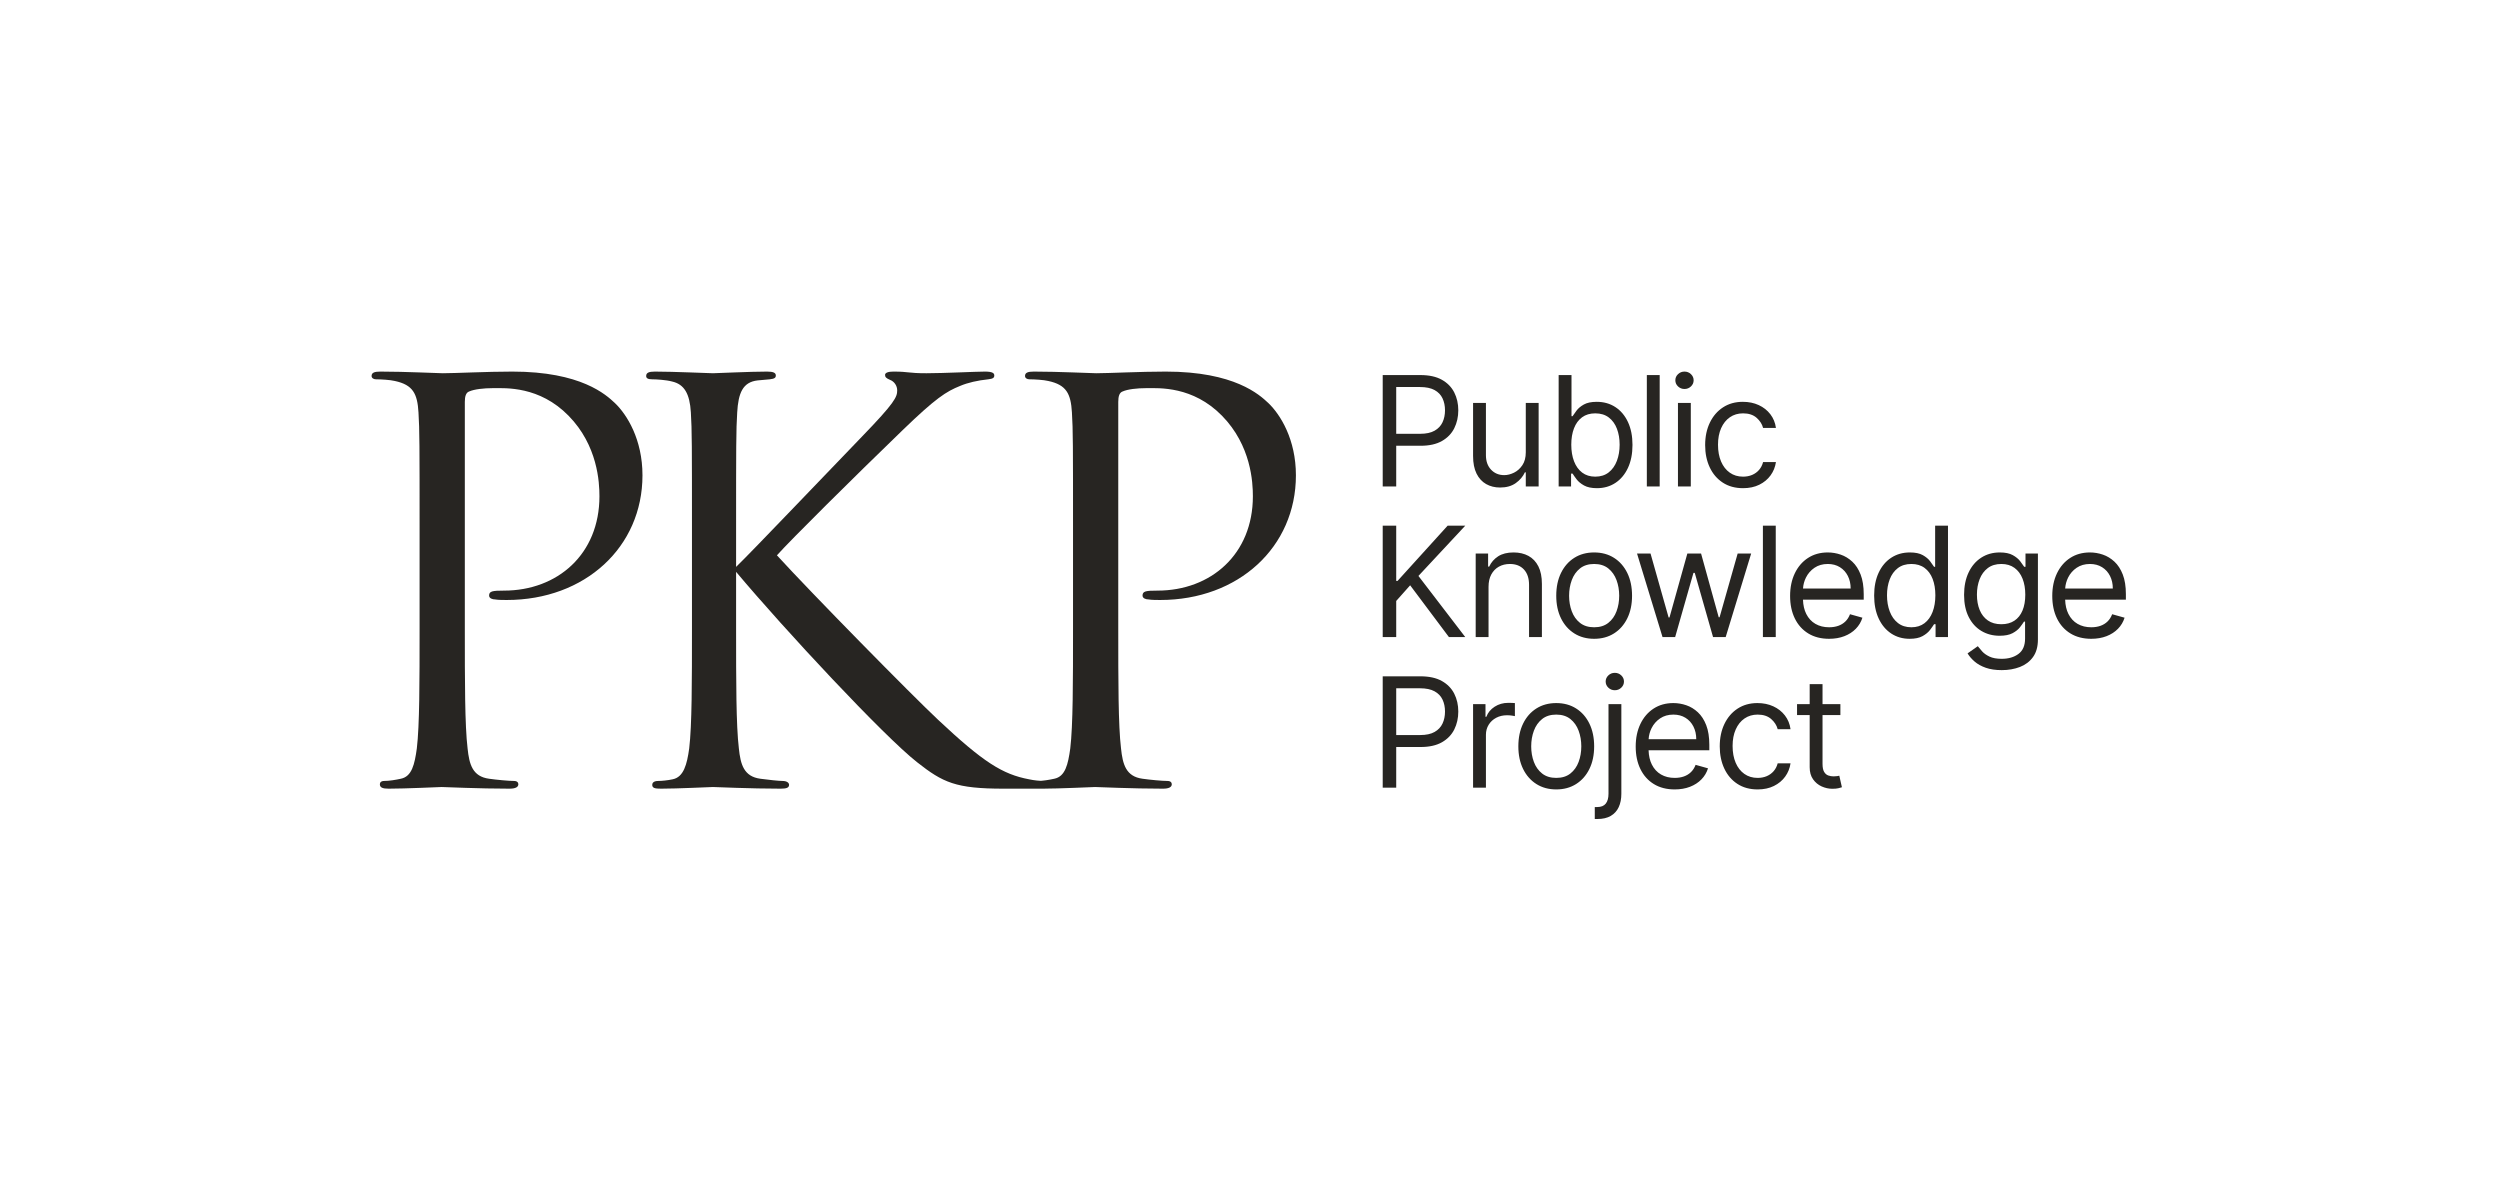 <svg width="989" height="472" viewBox="0 0 989 472" fill="none" xmlns="http://www.w3.org/2000/svg">
<path d="M165.988 248.706V210.294C165.988 176.246 165.988 170.135 165.552 163.151C165.115 155.73 163.369 152.238 156.167 150.71C154.421 150.274 150.71 150.056 148.746 150.056C147.873 150.056 147 149.619 147 148.746C147 147.437 148.091 147 150.492 147C160.313 147 173.409 147.655 175.155 147.655C179.956 147.655 192.615 147 202.655 147C229.937 147 239.758 156.167 243.25 159.44C248.052 164.024 254.163 173.845 254.163 188.032C254.163 216.405 231.464 237.357 200.472 237.357C199.381 237.357 196.98 237.357 195.889 237.139C194.798 237.139 193.488 236.702 193.488 235.611C193.488 233.865 194.798 233.647 199.381 233.647C220.552 233.647 237.139 219.242 237.139 196.325C237.139 190.869 236.484 176.246 224.917 164.46C213.349 152.675 200.036 153.548 195.016 153.548C191.306 153.548 187.595 153.984 185.631 154.857C184.321 155.294 183.885 156.821 183.885 159.004V248.706C183.885 269.659 183.885 286.901 184.976 296.067C185.631 302.397 186.94 307.198 193.488 308.071C196.544 308.508 201.345 308.944 203.31 308.944C204.619 308.944 205.056 309.599 205.056 310.254C205.056 311.345 203.964 312 201.563 312C189.56 312 175.81 311.345 174.718 311.345C174.063 311.345 160.313 312 153.766 312C151.365 312 150.274 311.563 150.274 310.254C150.274 309.599 150.71 308.944 152.02 308.944C153.984 308.944 156.603 308.508 158.567 308.071C162.933 307.198 164.024 302.397 164.897 296.067C165.988 286.901 165.988 269.659 165.988 248.706ZM291.2 210.294V224.262C297.966 217.714 327.649 186.504 340.962 172.754C354.058 159.222 354.931 157.04 354.931 154.421C354.931 152.675 353.839 150.929 352.093 150.274C350.565 149.619 350.129 149.183 350.129 148.31C350.129 147.437 351.438 147 353.403 147C359.732 147 359.077 147.655 366.498 147.655C373.264 147.655 386.141 147 389.633 147C392.688 147 393.343 147.655 393.343 148.528C393.343 149.401 392.907 149.837 390.942 150.056C386.796 150.492 382.867 151.365 379.812 152.675C374.355 154.857 370.208 157.476 357.113 170.135C337.907 188.687 313.026 213.349 307.351 219.679C321.101 234.738 360.823 275.115 371.081 284.718C388.978 301.524 396.617 306.325 407.093 308.29C409.058 308.726 411.24 308.944 413.423 308.944C415.169 308.944 416.478 309.381 416.478 310.472C416.478 311.563 415.605 312 413.204 312H397.054C378.065 312 373.046 309.599 362.788 301.524C349.692 291.266 310.407 249.143 291.2 226.226V248.706C291.2 269.659 291.2 286.901 292.292 296.067C292.946 302.397 294.256 307.198 300.804 308.071C303.859 308.508 308.224 308.944 309.534 308.944C311.498 308.944 312.153 309.817 312.153 310.472C312.153 311.563 311.28 312 308.879 312C296.875 312 283.125 311.345 282.034 311.345C280.942 311.345 268.065 312 261.518 312C259.117 312 258.026 311.782 258.026 310.472C258.026 309.817 258.462 308.944 260.427 308.944C261.736 308.944 264.137 308.726 266.101 308.29C270.466 307.417 271.776 302.397 272.649 296.067C273.74 286.901 273.74 269.659 273.74 248.706V210.294C273.74 176.246 273.74 170.135 273.304 163.151C272.867 155.73 270.685 152.02 265.883 150.929C263.482 150.274 259.554 150.056 258.026 150.056C256.28 150.056 255.625 149.619 255.625 148.746C255.625 147.437 256.716 147 259.117 147C266.319 147 280.942 147.655 282.034 147.655C283.125 147.655 296.875 147 303.423 147C305.823 147 306.915 147.437 306.915 148.528C306.915 149.401 306.478 149.837 304.514 150.056C302.113 150.274 301.895 150.274 299.712 150.492C293.819 151.147 292.073 155.512 291.637 163.151C291.2 170.135 291.2 176.246 291.2 210.294ZM424.488 248.706V210.294C424.488 176.246 424.488 170.135 424.052 163.151C423.615 155.73 421.869 152.238 414.667 150.71C412.921 150.274 409.21 150.056 407.246 150.056C406.373 150.056 405.5 149.619 405.5 148.746C405.5 147.437 406.591 147 408.992 147C418.813 147 431.909 147.655 433.655 147.655C438.456 147.655 451.115 147 461.155 147C488.437 147 498.258 156.167 501.75 159.44C506.552 164.024 512.663 173.845 512.663 188.032C512.663 216.405 489.964 237.357 458.972 237.357C457.881 237.357 455.48 237.357 454.389 237.139C453.298 237.139 451.988 236.702 451.988 235.611C451.988 233.865 453.298 233.647 457.881 233.647C479.052 233.647 495.639 219.242 495.639 196.325C495.639 190.869 494.984 176.246 483.417 164.46C471.849 152.675 458.536 153.548 453.516 153.548C449.806 153.548 446.095 153.984 444.131 154.857C442.821 155.294 442.385 156.821 442.385 159.004V248.706C442.385 269.659 442.385 286.901 443.476 296.067C444.131 302.397 445.44 307.198 451.988 308.071C455.044 308.508 459.845 308.944 461.81 308.944C463.119 308.944 463.556 309.599 463.556 310.254C463.556 311.345 462.464 312 460.064 312C448.06 312 434.31 311.345 433.218 311.345C432.563 311.345 418.813 312 412.266 312C409.865 312 408.774 311.563 408.774 310.254C408.774 309.599 409.21 308.944 410.52 308.944C412.484 308.944 415.103 308.508 417.067 308.071C421.433 307.198 422.524 302.397 423.397 296.067C424.488 286.901 424.488 269.659 424.488 248.706Z" fill="#272522"/>
<path d="M552.342 171.611H561.821C564.19 171.611 566.093 171.202 567.529 170.384C568.965 169.567 570.01 168.459 570.663 167.061C571.317 165.662 571.643 164.081 571.643 162.317C571.643 160.553 571.317 158.975 570.663 157.584C570.01 156.193 568.958 155.1 567.507 154.304C566.057 153.508 564.133 153.11 561.734 153.11H552.342V171.611ZM552.342 176.343V192.435H547V148.377H561.907C565.368 148.377 568.2 148.997 570.405 150.238C572.609 151.478 574.243 153.153 575.306 155.261C576.368 157.369 576.9 159.721 576.9 162.317C576.9 164.913 576.372 167.272 575.316 169.395C574.261 171.517 572.634 173.206 570.437 174.461C568.24 175.716 565.425 176.343 561.993 176.343H552.342ZM603.6 178.925V159.391H608.684V192.435H603.6V186.842H603.256C602.48 188.52 601.274 189.943 599.637 191.112C598 192.281 595.932 192.865 593.433 192.865C591.365 192.865 589.527 192.41 587.918 191.499C586.31 190.588 585.046 189.212 584.127 187.369C583.208 185.526 582.748 183.199 582.748 180.388V159.391H587.832V180.044C587.832 182.453 588.511 184.375 589.868 185.809C591.225 187.243 592.959 187.96 595.07 187.96C596.334 187.96 597.623 187.638 598.937 186.992C600.251 186.347 601.357 185.357 602.254 184.023C603.152 182.69 603.6 180.99 603.6 178.925ZM616.601 192.435V148.377H621.685V164.64H622.116C622.489 164.067 623.01 163.332 623.677 162.435C624.345 161.539 625.307 160.736 626.564 160.026C627.821 159.316 629.526 158.961 631.68 158.961C634.466 158.961 636.922 159.657 639.047 161.048C641.173 162.439 642.831 164.411 644.023 166.964C645.215 169.517 645.811 172.528 645.811 175.999C645.811 179.499 645.215 182.528 644.023 185.088C642.831 187.648 641.18 189.628 639.069 191.026C636.958 192.424 634.523 193.123 631.766 193.123C629.641 193.123 627.939 192.768 626.661 192.058C625.383 191.349 624.399 190.538 623.71 189.628C623.02 188.717 622.489 187.96 622.116 187.358H621.512V192.435H616.601ZM621.599 175.913C621.599 178.409 621.965 180.607 622.697 182.507C623.43 184.407 624.5 185.891 625.907 186.96C627.314 188.028 629.038 188.563 631.077 188.563C633.202 188.563 634.979 188 636.408 186.874C637.837 185.748 638.914 184.228 639.64 182.313C640.365 180.399 640.727 178.265 640.727 175.913C640.727 173.59 640.372 171.492 639.661 169.621C638.95 167.749 637.88 166.265 636.451 165.168C635.023 164.07 633.231 163.522 631.077 163.522C629.009 163.522 627.271 164.042 625.864 165.081C624.456 166.121 623.394 167.57 622.676 169.427C621.958 171.284 621.599 173.446 621.599 175.913ZM656.571 148.377V192.435H651.488V148.377H656.571ZM663.799 192.435V159.391H668.883V192.435H663.799ZM666.384 153.884C665.393 153.884 664.542 153.547 663.831 152.873C663.12 152.199 662.765 151.389 662.765 150.442C662.765 149.495 663.12 148.685 663.831 148.011C664.542 147.337 665.393 147 666.384 147C667.375 147 668.226 147.337 668.936 148.011C669.647 148.685 670.003 149.495 670.003 150.442C670.003 151.389 669.647 152.199 668.936 152.873C668.226 153.547 667.375 153.884 666.384 153.884ZM689.552 193.123C686.45 193.123 683.779 192.392 681.538 190.929C679.298 189.466 677.575 187.451 676.369 184.884C675.162 182.317 674.559 179.384 674.559 176.085C674.559 172.729 675.18 169.764 676.422 167.19C677.665 164.615 679.402 162.6 681.635 161.145C683.869 159.689 686.479 158.961 689.466 158.961C691.792 158.961 693.889 159.391 695.756 160.252C697.623 161.112 699.152 162.317 700.344 163.866C701.536 165.415 702.276 167.222 702.563 169.287H697.479C697.091 167.781 696.233 166.444 694.905 165.275C693.577 164.106 691.792 163.522 689.552 163.522C687.57 163.522 685.836 164.035 684.35 165.06C682.863 166.085 681.707 167.527 680.881 169.384C680.056 171.241 679.643 173.418 679.643 175.913C679.643 178.466 680.048 180.689 680.86 182.582C681.671 184.475 682.82 185.945 684.307 186.992C685.793 188.039 687.541 188.563 689.552 188.563C690.873 188.563 692.072 188.333 693.149 187.874C694.226 187.415 695.138 186.756 695.885 185.895C696.632 185.035 697.163 184.002 697.479 182.797H702.563C702.276 184.748 701.568 186.501 700.441 188.057C699.314 189.613 697.827 190.847 695.982 191.757C694.137 192.668 691.993 193.123 689.552 193.123ZM547 252.022V207.964H552.342V229.821H552.859L572.677 207.964H579.657L561.131 227.841L579.657 252.022H573.194L557.857 231.542L552.342 237.737V252.022H547ZM588.866 232.144V252.022H583.782V218.978H588.694V224.141H589.125C589.9 222.463 591.078 221.112 592.657 220.086C594.237 219.061 596.276 218.548 598.775 218.548C601.015 218.548 602.976 219.003 604.656 219.914C606.336 220.825 607.643 222.202 608.577 224.044C609.51 225.887 609.977 228.214 609.977 231.025V252.022H604.893V231.37C604.893 228.774 604.218 226.748 602.868 225.292C601.518 223.836 599.666 223.109 597.31 223.109C595.688 223.109 594.241 223.46 592.97 224.163C591.699 224.866 590.697 225.891 589.965 227.239C589.232 228.587 588.866 230.222 588.866 232.144ZM630.646 252.71C627.659 252.71 625.042 252 622.794 250.58C620.547 249.161 618.795 247.174 617.538 244.621C616.281 242.069 615.653 239.085 615.653 235.672C615.653 232.23 616.281 229.225 617.538 226.658C618.795 224.091 620.547 222.098 622.794 220.678C625.042 219.258 627.659 218.548 630.646 218.548C633.633 218.548 636.25 219.258 638.498 220.678C640.745 222.098 642.497 224.091 643.754 226.658C645.011 229.225 645.639 232.23 645.639 235.672C645.639 239.085 645.011 242.069 643.754 244.621C642.497 247.174 640.745 249.161 638.498 250.58C636.25 252 633.633 252.71 630.646 252.71ZM630.646 248.149C632.915 248.149 634.782 247.569 636.247 246.407C637.712 245.245 638.796 243.718 639.5 241.825C640.203 239.932 640.555 237.881 640.555 235.672C640.555 233.463 640.203 231.405 639.5 229.498C638.796 227.59 637.712 226.049 636.247 224.873C634.782 223.697 632.915 223.109 630.646 223.109C628.377 223.109 626.51 223.697 625.045 224.873C623.58 226.049 622.496 227.59 621.792 229.498C621.089 231.405 620.737 233.463 620.737 235.672C620.737 237.881 621.089 239.932 621.792 241.825C622.496 243.718 623.58 245.245 625.045 246.407C626.51 247.569 628.377 248.149 630.646 248.149ZM657.692 252.022L647.61 218.978H652.952L660.104 244.277H660.449L667.514 218.978H672.943L679.922 244.191H680.267L687.419 218.978H692.761L682.68 252.022H677.682L670.444 226.637H669.927L662.689 252.022H657.692ZM702.487 207.964V252.022H697.404V207.964H702.487ZM713.272 232.832H732.118C732.118 230.968 731.748 229.304 731.008 227.841C730.269 226.379 729.221 225.224 727.863 224.378C726.506 223.532 724.909 223.109 723.07 223.109C721.046 223.109 719.297 223.607 717.825 224.604C716.353 225.601 715.222 226.895 714.432 228.487C713.755 229.851 713.369 231.3 713.272 232.832ZM713.259 237.221C713.332 239.419 713.763 241.301 714.551 242.868C715.42 244.596 716.63 245.909 718.181 246.805C719.732 247.701 721.534 248.149 723.587 248.149C724.923 248.149 726.133 247.959 727.217 247.579C728.301 247.199 729.238 246.626 730.028 245.858C730.818 245.091 731.428 244.134 731.859 242.986L736.771 244.363C736.254 246.027 735.385 247.486 734.164 248.741C732.944 249.996 731.436 250.971 729.641 251.667C727.845 252.362 725.828 252.71 723.587 252.71C720.399 252.71 717.653 252.004 715.348 250.591C713.043 249.179 711.269 247.199 710.027 244.654C708.785 242.108 708.164 239.143 708.164 235.758C708.164 232.373 708.785 229.387 710.027 226.798C711.269 224.209 713.007 222.187 715.24 220.731C717.473 219.276 720.083 218.548 723.07 218.548C724.794 218.548 726.496 218.835 728.176 219.408C729.856 219.982 731.385 220.911 732.764 222.194C734.143 223.478 735.241 225.174 736.06 227.282C736.879 229.39 737.288 231.986 737.288 235.07V237.221H713.259ZM755.458 252.71C752.701 252.71 750.267 252.011 748.156 250.613C746.045 249.214 744.393 247.235 743.201 244.675C742.009 242.115 741.413 239.085 741.413 235.586C741.413 232.115 742.009 229.104 743.201 226.551C744.393 223.998 746.052 222.026 748.177 220.635C750.303 219.244 752.758 218.548 755.544 218.548C757.699 218.548 759.404 218.903 760.661 219.613C761.917 220.323 762.879 221.126 763.547 222.022C764.215 222.919 764.735 223.654 765.109 224.227H765.54V207.964H770.623V252.022H765.712V246.945H765.109C764.735 247.547 764.204 248.304 763.515 249.214C762.825 250.125 761.842 250.935 760.564 251.645C759.286 252.355 757.584 252.71 755.458 252.71ZM756.148 248.149C758.187 248.149 759.91 247.615 761.318 246.547C762.725 245.478 763.795 243.994 764.527 242.094C765.26 240.193 765.626 237.995 765.626 235.5C765.626 233.033 765.267 230.871 764.549 229.014C763.831 227.157 762.768 225.708 761.361 224.668C759.953 223.629 758.216 223.109 756.148 223.109C753.993 223.109 752.202 223.657 750.773 224.754C749.344 225.852 748.274 227.336 747.563 229.208C746.852 231.079 746.497 233.177 746.497 235.5C746.497 237.852 746.86 239.985 747.585 241.9C748.31 243.815 749.387 245.335 750.816 246.461C752.245 247.587 754.022 248.149 756.148 248.149ZM791.896 265.102C789.44 265.102 787.329 264.79 785.563 264.166C783.796 263.542 782.328 262.724 781.157 261.713C779.987 260.702 779.057 259.623 778.368 258.476L782.418 255.636C782.877 256.238 783.459 256.93 784.163 257.712C784.866 258.494 785.832 259.175 787.06 259.756C788.288 260.336 789.9 260.627 791.896 260.627C794.567 260.627 796.771 259.982 798.509 258.691C800.247 257.4 801.116 255.378 801.116 252.624V245.912H800.685C800.311 246.515 799.784 247.257 799.102 248.139C798.419 249.021 797.443 249.802 796.172 250.484C794.901 251.165 793.188 251.505 791.034 251.505C788.363 251.505 785.968 250.874 783.85 249.612C781.732 248.35 780.059 246.515 778.831 244.105C777.603 241.696 776.989 238.77 776.989 235.328C776.989 231.943 777.585 228.992 778.777 226.475C779.969 223.958 781.628 222.008 783.753 220.624C785.879 219.24 788.334 218.548 791.12 218.548C793.275 218.548 794.987 218.903 796.258 219.613C797.529 220.323 798.506 221.126 799.188 222.022C799.87 222.919 800.398 223.654 800.771 224.227H801.288V218.978H806.199V252.968C806.199 255.808 805.557 258.121 804.272 259.906C802.986 261.692 801.263 263.004 799.102 263.843C796.94 264.682 794.538 265.102 791.896 265.102ZM791.724 246.945C793.763 246.945 795.486 246.479 796.894 245.546C798.301 244.614 799.371 243.273 800.103 241.524C800.836 239.774 801.202 237.68 801.202 235.242C801.202 232.861 800.843 230.76 800.125 228.939C799.407 227.117 798.344 225.69 796.937 224.658C795.529 223.625 793.792 223.109 791.724 223.109C789.569 223.109 787.778 223.654 786.349 224.744C784.92 225.834 783.85 227.296 783.139 229.132C782.428 230.968 782.073 233.005 782.073 235.242C782.073 237.537 782.436 239.562 783.161 241.319C783.886 243.076 784.963 244.453 786.392 245.45C787.821 246.446 789.598 246.945 791.724 246.945ZM816.984 232.832H835.83C835.83 230.968 835.46 229.304 834.721 227.841C833.981 226.379 832.933 225.224 831.576 224.378C830.218 223.532 828.621 223.109 826.783 223.109C824.758 223.109 823.009 223.607 821.537 224.604C820.065 225.601 818.934 226.895 818.144 228.487C817.468 229.851 817.081 231.3 816.984 232.832ZM816.971 237.221C817.045 239.419 817.475 241.301 818.263 242.868C819.132 244.596 820.342 245.909 821.893 246.805C823.444 247.701 825.246 248.149 827.3 248.149C828.635 248.149 829.845 247.959 830.929 247.579C832.014 247.199 832.951 246.626 833.74 245.858C834.53 245.091 835.141 244.134 835.572 242.986L840.483 244.363C839.966 246.027 839.097 247.486 837.876 248.741C836.656 249.996 835.148 250.971 833.353 251.667C831.558 252.362 829.54 252.71 827.3 252.71C824.111 252.71 821.365 252.004 819.06 250.591C816.755 249.179 814.981 247.199 813.739 244.654C812.497 242.108 811.876 239.143 811.876 235.758C811.876 232.373 812.497 229.387 813.739 226.798C814.981 224.209 816.719 222.187 818.952 220.731C821.185 219.276 823.796 218.548 826.783 218.548C828.506 218.548 830.208 218.835 831.888 219.408C833.568 219.982 835.098 220.911 836.476 222.194C837.855 223.478 838.954 225.174 839.772 227.282C840.591 229.39 841 231.986 841 235.07V237.221H816.971ZM552.342 290.784H561.821C564.19 290.784 566.093 290.376 567.529 289.558C568.965 288.741 570.01 287.633 570.663 286.234C571.317 284.836 571.643 283.255 571.643 281.491C571.643 279.727 571.317 278.149 570.663 276.758C570.01 275.367 568.958 274.273 567.507 273.477C566.057 272.681 564.133 272.283 561.734 272.283H552.342V290.784ZM552.342 295.517V311.609H547V267.55H561.907C565.368 267.55 568.2 268.171 570.405 269.411C572.609 270.652 574.243 272.326 575.306 274.435C576.368 276.543 576.9 278.895 576.9 281.491C576.9 284.087 576.372 286.446 575.316 288.568C574.261 290.691 572.634 292.38 570.437 293.635C568.24 294.89 565.425 295.517 561.993 295.517H552.342ZM582.748 311.609V278.565H587.66V283.556H588.004C588.608 281.921 589.699 280.594 591.279 279.576C592.858 278.558 594.639 278.049 596.621 278.049C596.994 278.049 597.461 278.056 598.021 278.07C598.581 278.085 599.005 278.106 599.292 278.135V283.298C599.12 283.255 598.729 283.187 598.118 283.093C597.508 283 596.865 282.954 596.19 282.954C594.582 282.954 593.149 283.287 591.893 283.954C590.636 284.621 589.645 285.539 588.92 286.708C588.195 287.876 587.832 289.207 587.832 290.698V311.609H582.748ZM615.653 312.297C612.666 312.297 610.049 311.587 607.801 310.167C605.554 308.747 603.802 306.761 602.545 304.208C601.289 301.655 600.66 298.672 600.66 295.259C600.66 291.817 601.289 288.812 602.545 286.245C603.802 283.678 605.554 281.684 607.801 280.265C610.049 278.845 612.666 278.135 615.653 278.135C618.64 278.135 621.258 278.845 623.505 280.265C625.753 281.684 627.505 283.678 628.761 286.245C630.018 288.812 630.646 291.817 630.646 295.259C630.646 298.672 630.018 301.655 628.761 304.208C627.505 306.761 625.753 308.747 623.505 310.167C621.258 311.587 618.64 312.297 615.653 312.297ZM615.653 307.736C617.922 307.736 619.789 307.156 621.254 305.994C622.719 304.832 623.803 303.305 624.507 301.412C625.21 299.518 625.562 297.468 625.562 295.259C625.562 293.05 625.21 290.992 624.507 289.085C623.803 287.177 622.719 285.636 621.254 284.46C619.789 283.283 617.922 282.695 615.653 282.695C613.384 282.695 611.517 283.283 610.052 284.46C608.588 285.636 607.503 287.177 606.8 289.085C606.096 290.992 605.744 293.05 605.744 295.259C605.744 297.468 606.096 299.518 606.8 301.412C607.503 303.305 608.588 304.832 610.052 305.994C611.517 307.156 613.384 307.736 615.653 307.736ZM636.322 278.565H641.406V314.018C641.406 316.055 641.058 317.819 640.361 319.31C639.665 320.802 638.617 321.956 637.216 322.774C635.816 323.591 634.053 324 631.928 324H630.894V319.267H631.842C633.393 319.267 634.527 318.812 635.245 317.901C635.963 316.99 636.322 315.696 636.322 314.018V278.565ZM638.821 273.058C637.83 273.058 636.979 272.721 636.269 272.047C635.558 271.373 635.202 270.562 635.202 269.616C635.202 268.669 635.558 267.859 636.269 267.185C636.979 266.511 637.83 266.174 638.821 266.174C639.812 266.174 640.663 266.511 641.374 267.185C642.085 267.859 642.44 268.669 642.44 269.616C642.44 270.562 642.085 271.373 641.374 272.047C640.663 272.721 639.812 273.058 638.821 273.058ZM652.191 292.419H671.037C671.037 290.555 670.667 288.891 669.927 287.428C669.188 285.965 668.139 284.811 666.782 283.965C665.425 283.119 663.828 282.695 661.989 282.695C659.964 282.695 658.216 283.194 656.744 284.191C655.272 285.187 654.141 286.482 653.351 288.074C652.674 289.438 652.287 290.886 652.191 292.419ZM652.178 296.808C652.251 299.006 652.682 300.888 653.47 302.455C654.338 304.183 655.548 305.495 657.099 306.392C658.65 307.288 660.453 307.736 662.506 307.736C663.842 307.736 665.052 307.546 666.136 307.166C667.22 306.786 668.157 306.213 668.947 305.445C669.737 304.678 670.347 303.721 670.778 302.573L675.69 303.95C675.173 305.614 674.304 307.073 673.083 308.328C671.862 309.583 670.355 310.558 668.559 311.254C666.764 311.949 664.747 312.297 662.506 312.297C659.318 312.297 656.572 311.591 654.267 310.178C651.962 308.765 650.188 306.786 648.946 304.241C647.704 301.695 647.083 298.73 647.083 295.345C647.083 291.96 647.704 288.974 648.946 286.385C650.188 283.796 651.926 281.774 654.159 280.318C656.392 278.863 659.002 278.135 661.989 278.135C663.713 278.135 665.414 278.422 667.095 278.995C668.775 279.569 670.304 280.498 671.683 281.781C673.062 283.065 674.16 284.761 674.979 286.869C675.797 288.977 676.207 291.573 676.207 294.657V296.808H652.178ZM695.325 312.297C692.223 312.297 689.552 311.566 687.312 310.103C685.071 308.64 683.348 306.625 682.142 304.058C680.935 301.49 680.332 298.558 680.332 295.259C680.332 291.903 680.953 288.938 682.195 286.363C683.438 283.789 685.175 281.774 687.409 280.318C689.642 278.863 692.252 278.135 695.239 278.135C697.565 278.135 699.662 278.565 701.529 279.426C703.396 280.286 704.925 281.491 706.117 283.04C707.309 284.589 708.049 286.396 708.336 288.461H703.252C702.865 286.955 702.007 285.618 700.678 284.449C699.35 283.28 697.565 282.695 695.325 282.695C693.343 282.695 691.609 283.208 690.123 284.234C688.636 285.259 687.48 286.7 686.655 288.558C685.829 290.415 685.416 292.591 685.416 295.087C685.416 297.64 685.822 299.863 686.633 301.756C687.444 303.649 688.593 305.119 690.08 306.166C691.566 307.213 693.314 307.736 695.325 307.736C696.646 307.736 697.845 307.507 698.922 307.048C699.999 306.589 700.911 305.929 701.658 305.069C702.405 304.208 702.936 303.176 703.252 301.971H708.336C708.049 303.921 707.342 305.675 706.214 307.231C705.087 308.787 703.601 310.02 701.755 310.931C699.91 311.842 697.766 312.297 695.325 312.297ZM728.058 278.565V282.868H710.91V278.565H728.058ZM715.908 270.648H720.992V302.143C720.992 303.577 721.204 304.649 721.627 305.359C722.051 306.069 722.597 306.542 723.265 306.779C723.932 307.016 724.64 307.134 725.386 307.134C725.946 307.134 726.406 307.102 726.765 307.037C727.124 306.973 727.411 306.919 727.627 306.876L728.661 311.437C728.316 311.566 727.835 311.698 727.217 311.835C726.6 311.971 725.817 312.039 724.869 312.039C723.433 312.039 722.029 311.731 720.658 311.114C719.287 310.497 718.152 309.558 717.254 308.296C716.357 307.034 715.908 305.442 715.908 303.52V270.648Z" fill="#272522"/>
</svg>
